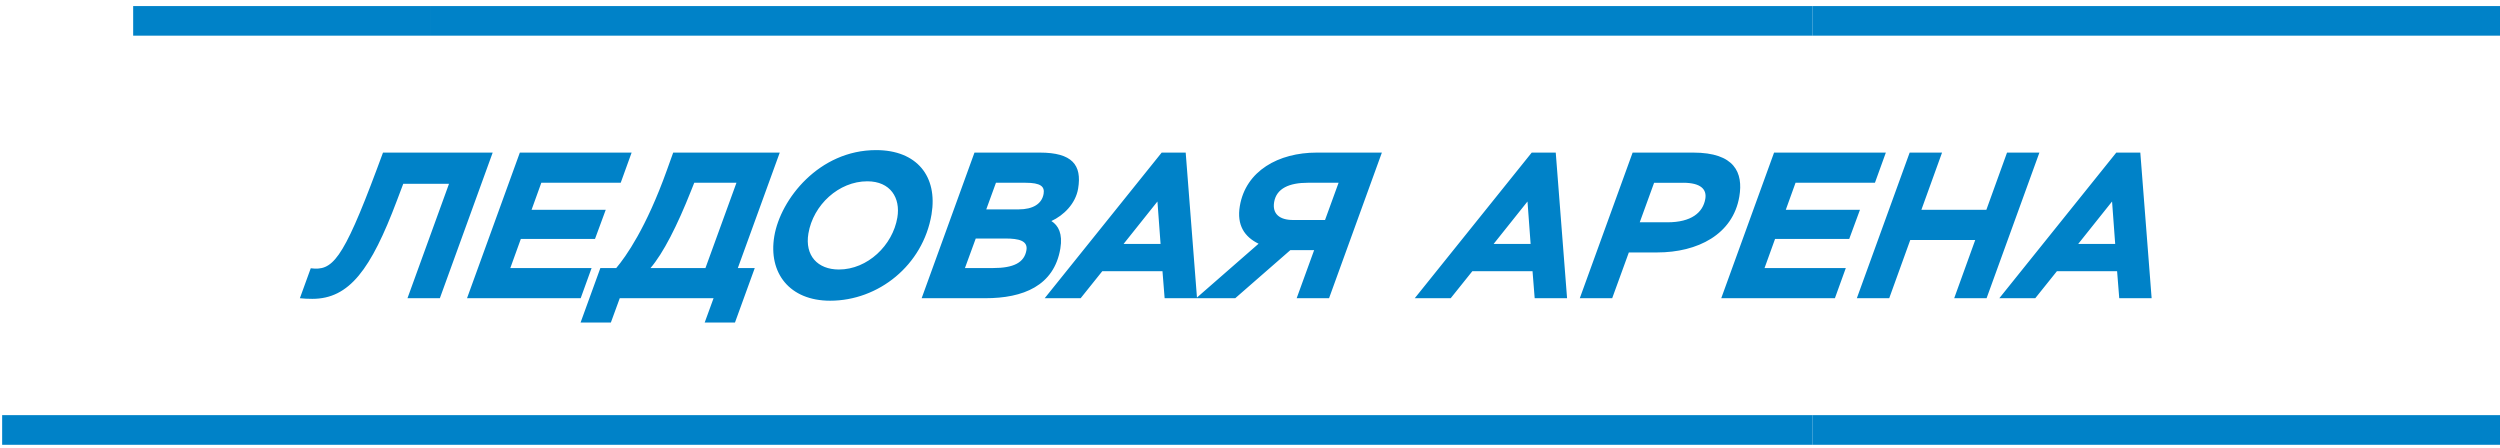 <svg width="396" height="71" fill="none" xmlns="http://www.w3.org/2000/svg"><path fill-rule="evenodd" clip-rule="evenodd" d="M287.07 5.652h109.409V.956H287.07v4.696zm0 64.801h109.409v-4.696H287.07v4.696z" fill="#0082C8"/><path d="M64.544 47.237h5.13l8.367-23.066H60.667l-.966 2.603c-5.47 14.664-7.108 16.147-10.478 15.718l-1.722 4.745c.42.066 1.34.1 1.969.1 5.858 0 9.284-4.647 13.396-15.554l1.01-2.67h7.247l-6.579 18.124zm9.432 0H91.98l1.728-4.778H80.833l1.667-4.613h11.748l1.7-4.613H84.2l1.545-4.284h12.576l1.728-4.778H82.343l-8.367 23.066zm17.986 3.856h4.798l1.408-3.856h14.859l-1.407 3.856h4.798l3.135-8.634h-2.681l6.64-18.288h-16.878l-.993 2.768c-3.295 9.194-6.5 13.708-8.03 15.52h-2.514l-3.135 8.634zm18.008-22.144h6.685l-4.912 13.51h-8.704c2.014-2.34 4.238-6.722 6.418-12.225l.513-1.285zm12.678 8.469c-.977 5.832 2.425 10.215 8.845 10.215 7.645 0 14.706-5.602 16.06-13.675 1.004-5.997-2.299-10.182-8.785-10.182-9.035 0-15.137 7.776-16.12 13.642zm5.401-.428c.761-4.548 4.828-8.272 9.328-8.272 3.674 0 5.284 2.637 4.764 5.734-.74 4.416-4.723 8.238-9.257 8.238-3.375 0-5.421-2.207-4.835-5.7zm17.94 10.247h10.093c5.957 0 10.883-1.943 11.877-7.875.392-2.34-.313-3.657-1.422-4.35 1.936-.89 3.834-2.735 4.237-5.14.63-3.756-.964-5.701-6.06-5.701h-10.359l-8.366 23.066zm13.267-9.457c2.151 0 3.579.363 3.331 1.846-.332 1.977-2.031 2.833-5.307 2.833h-4.434l1.711-4.679h4.699zm3.201-8.83c2.383 0 3.045.592 2.851 1.746-.265 1.581-1.672 2.47-3.955 2.47h-5.13l1.535-4.217h4.699zm3.023 18.287h5.693l3.431-4.283h9.531l.341 4.283h5.13l-1.793-23.066h-3.805L165.48 47.237zm17.858-15.322l.495 6.722h-5.857l5.362-6.722zm22.054 15.322h5.129l8.367-23.066h-10.325c-6.056 0-11.242 2.9-12.175 8.469-.508 3.031.738 4.877 2.972 5.965l-9.886 8.632h6.188l8.722-7.611h3.773l-2.765 7.611zm-.571-12.39c-2.118 0-3.314-.955-2.999-2.833.364-2.175 2.399-3.065 5.344-3.065h4.865l-2.146 5.898h-5.064zm19.275 12.39h5.693l3.431-4.283h9.531l.341 4.283h5.13l-1.793-23.066h-3.806l-18.527 23.066zm17.858-15.322l.495 6.722h-5.858l5.363-6.722zm13.416 15.322l2.638-7.249h4.468c6.453 0 12.03-2.866 13.035-8.864.63-3.757-.721-6.953-7.306-6.953h-9.598l-8.367 23.066h5.13zm11.239-18.288c2.813 0 3.762 1.054 3.514 2.537-.37 2.208-2.246 3.724-5.986 3.724h-4.402l2.275-6.26h4.599zm6.036 18.288h18.003l1.727-4.778h-12.873l1.667-4.613h11.748l1.7-4.613h-11.748l1.545-4.284h12.576l1.728-4.778h-17.706l-8.367 23.066zm36.899 0h5.13l8.367-23.066h-5.129l-3.273 9.062h-10.292l3.273-9.062h-5.13l-8.367 23.066h5.129l3.334-9.226h10.292l-3.334 9.226zm7.149 0h5.692l3.432-4.283h9.53l.341 4.283h5.13l-1.793-23.066h-3.806l-18.526 23.066zm17.857-15.322l.495 6.722h-5.858l5.363-6.722z" fill="#0082C8"/><path fill-rule="evenodd" clip-rule="evenodd" d="M287.07 5.652H177.661V.956H287.07v4.696zm0 64.801H177.661v-4.696H287.07v4.696zM68.251 5.652h109.41V.956H68.251v4.696zm0 64.801h109.41v-4.696H68.251v4.696zM68.25 5.652H21.093V.956H68.25v4.696zm.001 64.801H.341v-4.696h67.91v4.696z" fill="#0082C8"/></svg>
